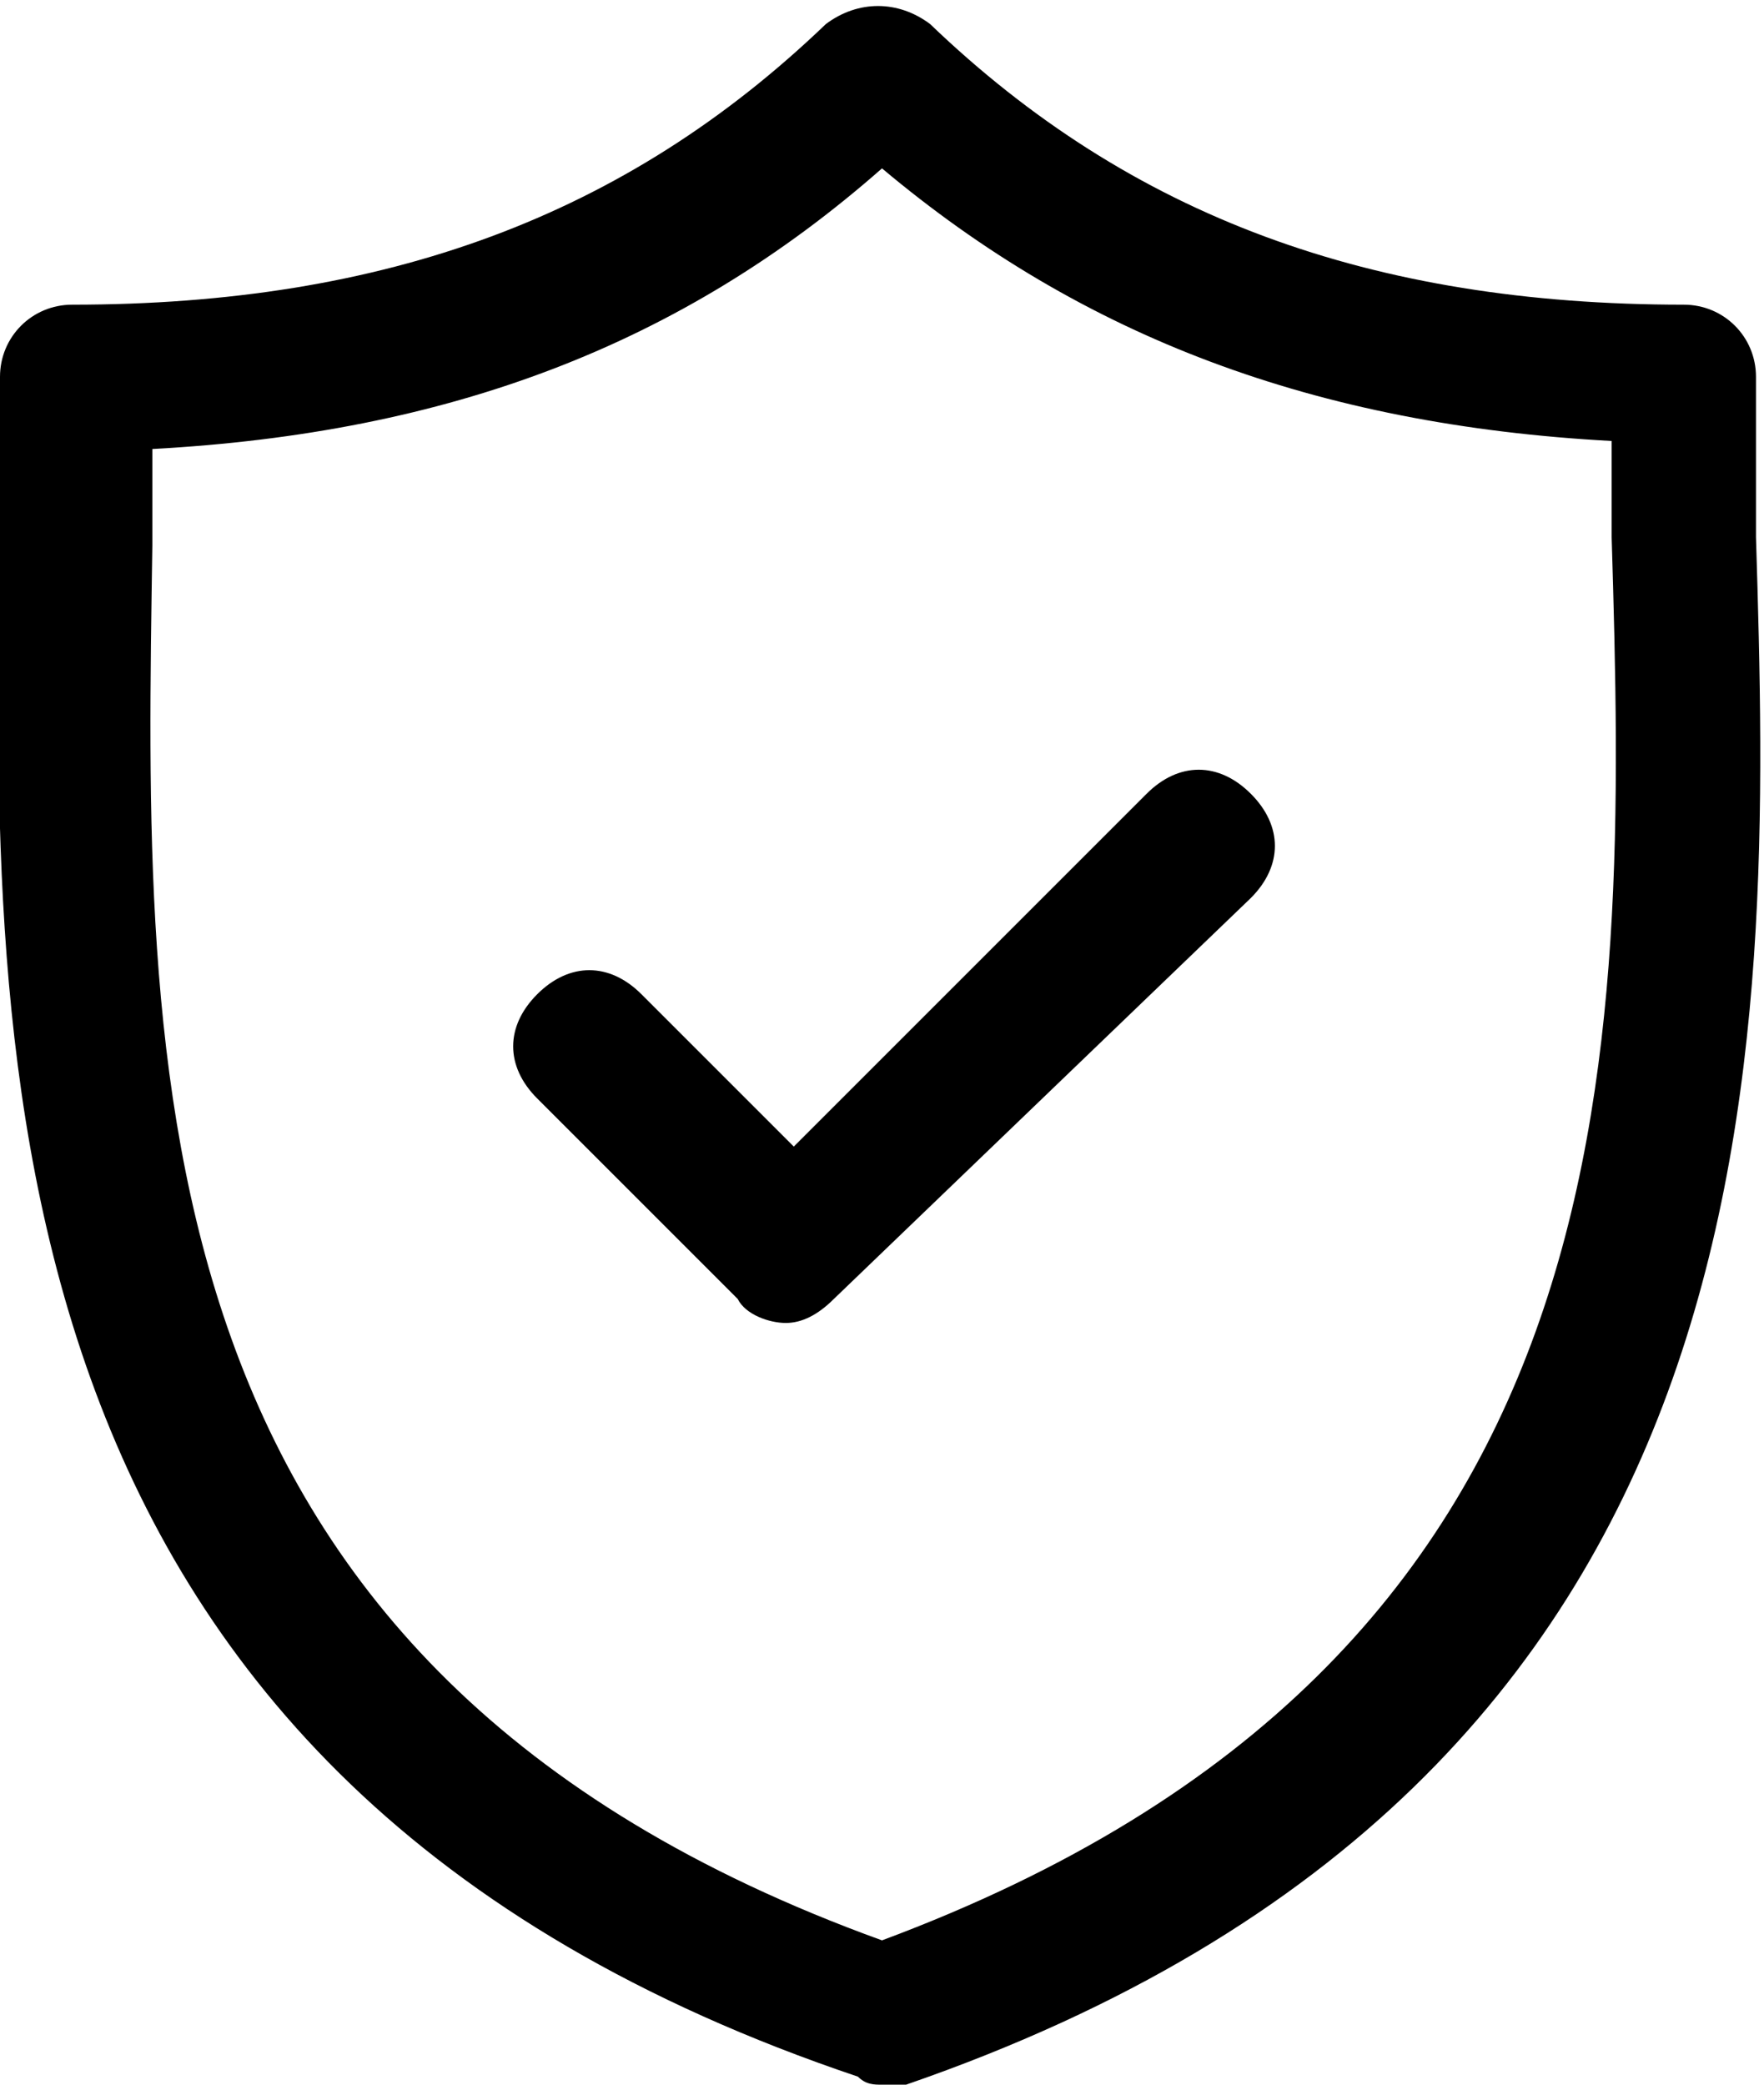 <svg xmlns="http://www.w3.org/2000/svg" viewBox="0 0 22 26">
  <path class="st0" d="M11.3 26H11c-.1 0-.2 0-.3-.1C-.3 22.2-.1 13.2 0 6.7v-2c0-.5.4-.9.9-.9 3.9 0 6.9-1.1 9.4-3.5.4-.3.9-.3 1.3 0 2.5 2.4 5.5 3.5 9.4 3.5.5 0 .9.4.9.9v2c.2 6.5.4 15.5-10.6 19.3zm8.8-19.3V5.5c-3.7-.2-6.6-1.3-9.1-3.4-2.5 2.2-5.4 3.3-9.1 3.5v1.2c-.1 6.6-.3 14 9.1 17.4 9.4-3.5 9.3-10.9 9.1-17.5zm-9.7 9.5c-.2.2-.4.3-.6.3-.2 0-.5-.1-.6-.3l-2.5-2.5c-.4-.4-.4-.9 0-1.3s.9-.4 1.3 0l1.9 1.9 4.4-4.4c.4-.4.9-.4 1.3 0s.4.9 0 1.3l-5.2 5z"/>
</svg>
